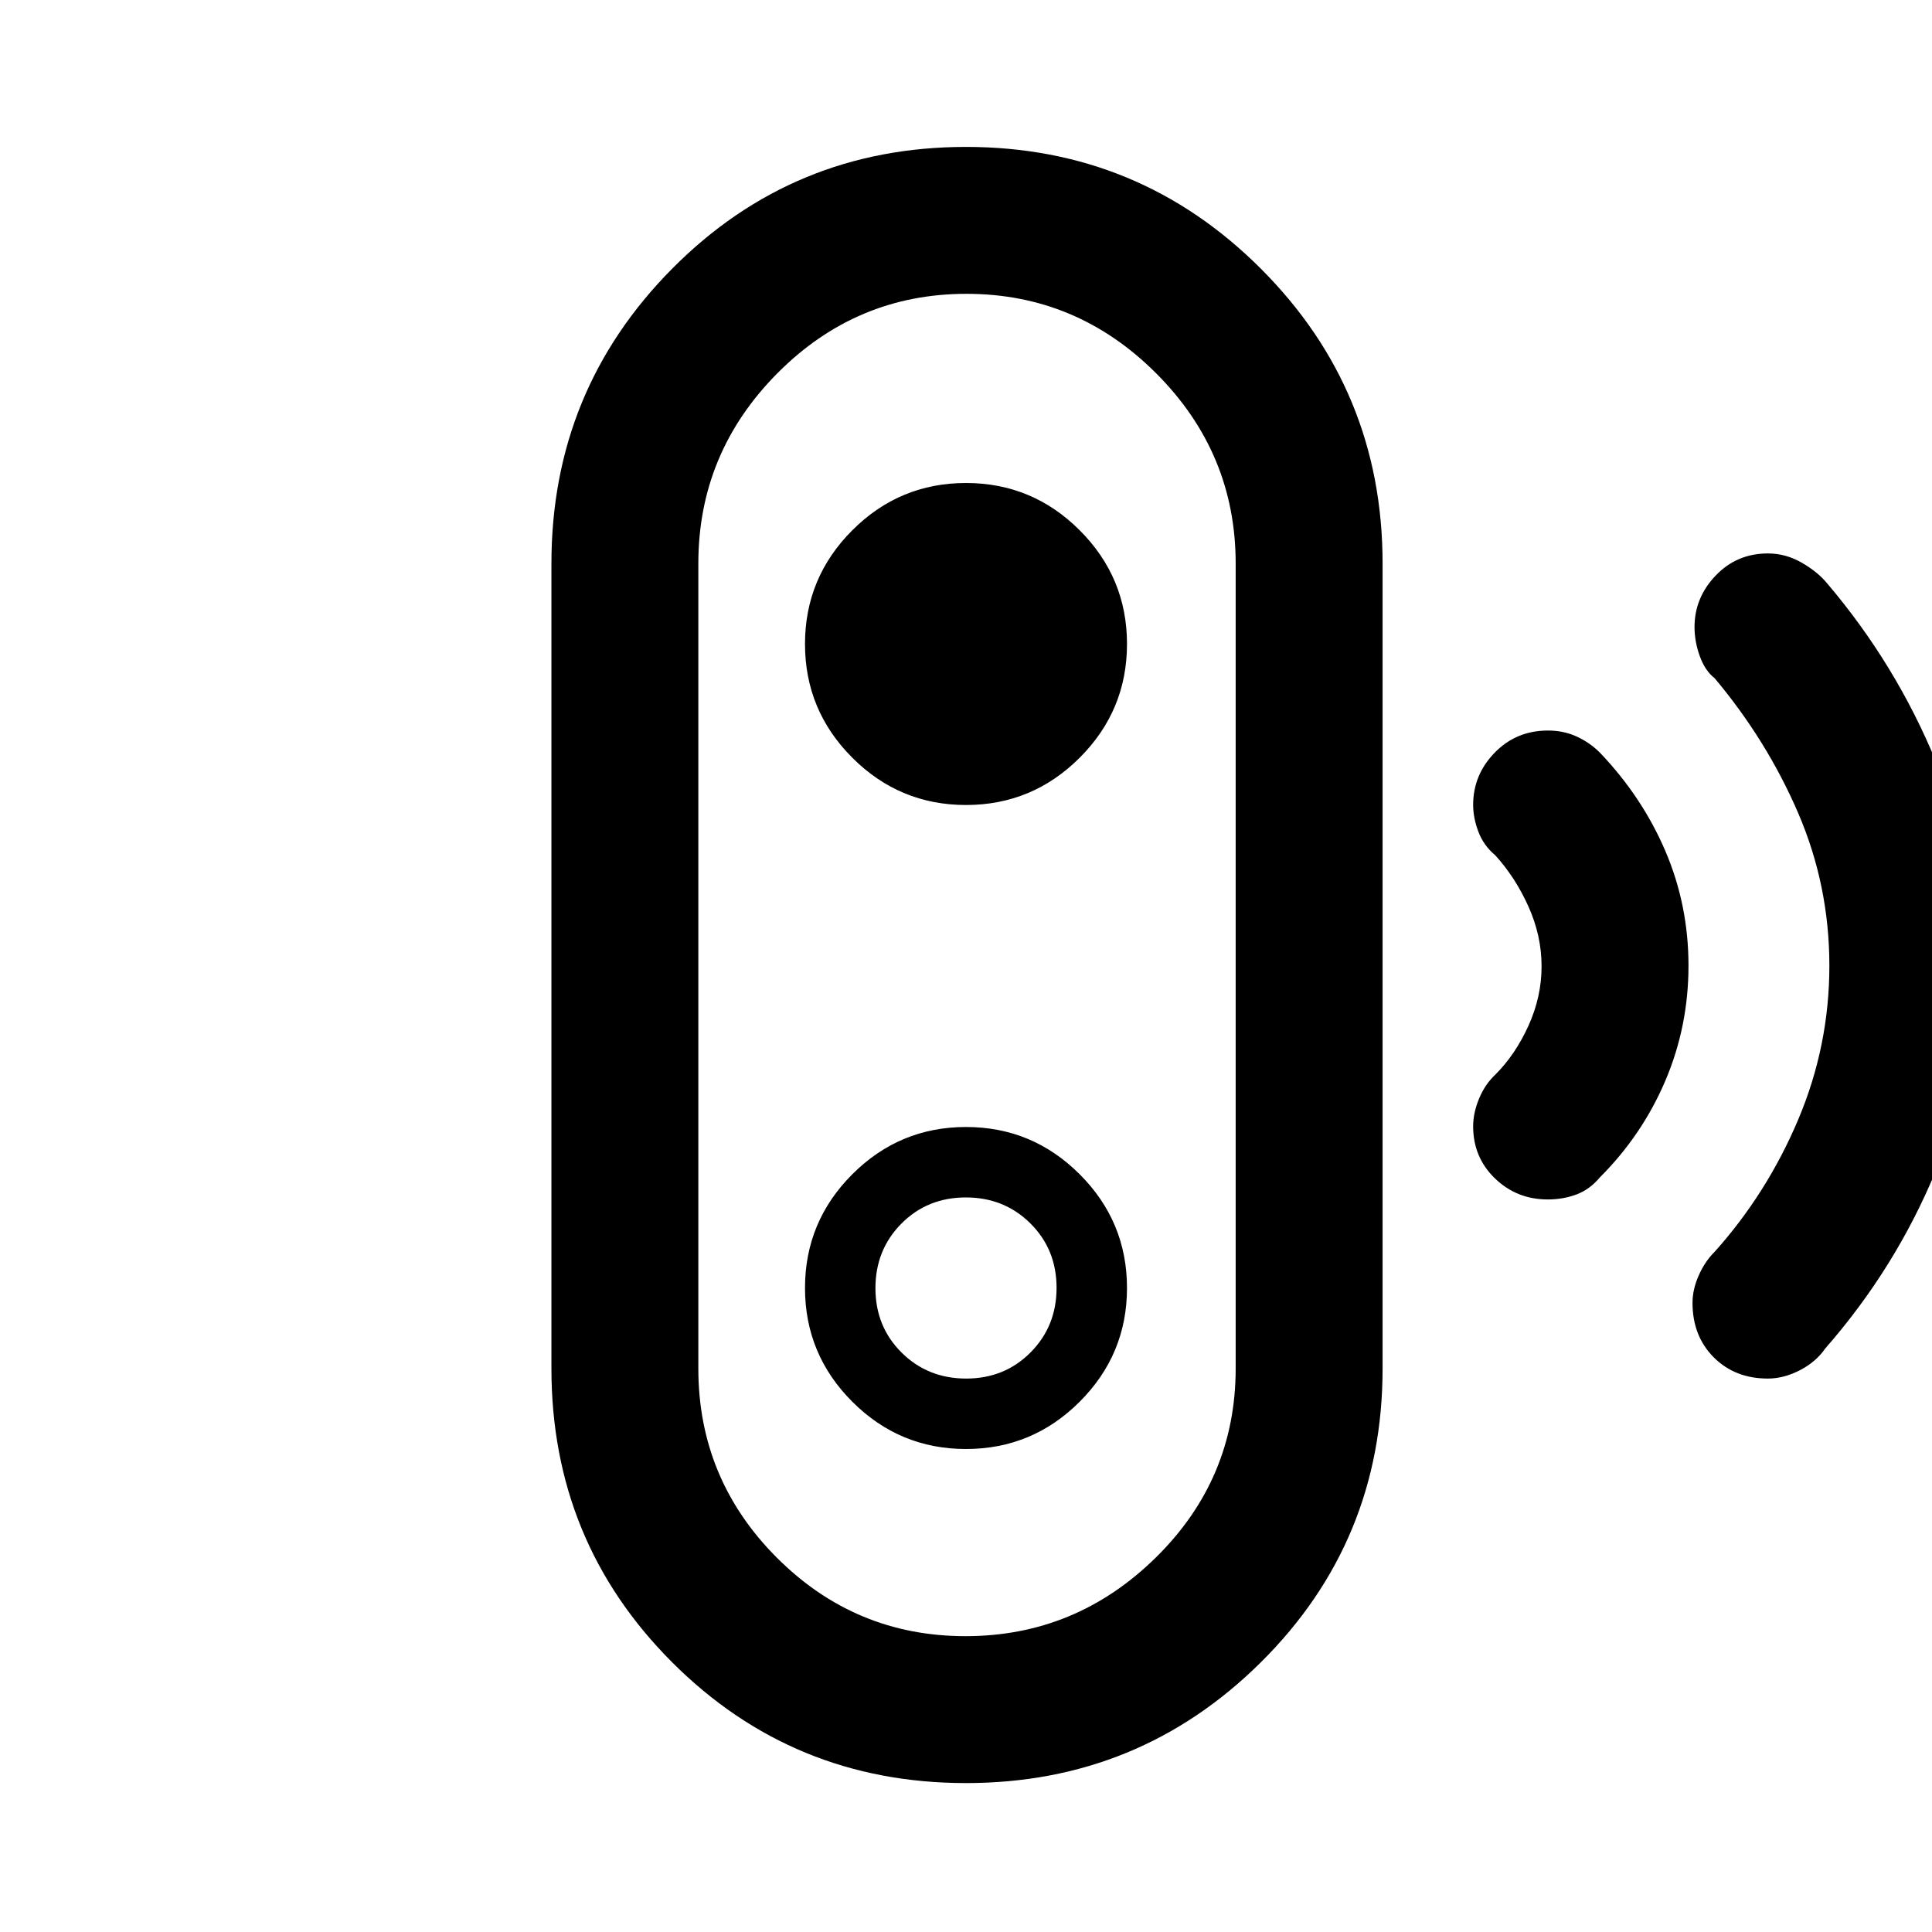 <svg xmlns="http://www.w3.org/2000/svg" height="48" viewBox="0 -960 960 960" width="48"><path d="M479.76-147q54.82 0 94.53-39.04T614-280v-400q0-54.92-39.47-94.46Q535.05-814 480.24-814q-54.82 0-94.03 39.54T347-680v400q0 54.92 38.97 93.96Q424.95-147 479.76-147Zm.33-128Q461-275 448-287.91q-13-12.91-13-32T447.91-352q12.91-13 32-13T512-352.09q13 12.91 13 32T512.09-288q-12.91 13-32 13ZM480-74q-86 0-146-60t-60-146v-400q0-86 60-146.5T480-887q86 0 146.5 60.5T687-680v400q0 86-60.5 146T480-74Zm0-166q33 0 56.5-23.5T560-320q0-33-23.5-56.5T480-400q-33 0-56.5 23.5T400-320q0 33 23.5 56.5T480-240Zm0-320q33 0 56.5-23.5T560-640q0-33-23.5-56.5T480-720q-33 0-56.5 23.5T400-640q0 33 23.5 56.5T480-560Zm289.08 196q-15.41 0-26.25-10.46Q732-384.92 732-400.33q0-6.67 2.95-13.8 2.96-7.12 8.05-11.87 10-10 16.5-24.36 6.5-14.35 6.5-29.5 0-15.14-6.5-29.64T743-535q-5.82-4.87-8.41-11.75T732-560.07Q732-575 742.7-586t26.47-11q7.83 0 14.33 3t11.5 8q21 22 32.5 48.85 11.5 26.86 11.5 57Q839-450 827.5-423T795-375q-5 6-11.62 8.5-6.63 2.5-14.3 2.5Zm109.39 89q-16.42 0-26.94-10.57Q841-296.15 841-312.63q0-6.7 3.13-13.7 3.12-7 7.87-11.67 26-29 41.5-65.65 15.5-36.66 15.5-76.5Q909-520 893.5-556 878-592 852-623q-4.75-3.67-7.37-10.92-2.63-7.25-2.63-14.51Q842-663 852.5-674t25.97-11q8.86 0 16.86 4.62 8 4.63 12.67 10.38 34 40 54 88.5T982-480q0 53-20 101.5T907-290q-4.67 6.75-12.67 10.87-8 4.13-15.86 4.13ZM480-480Z"/></svg>